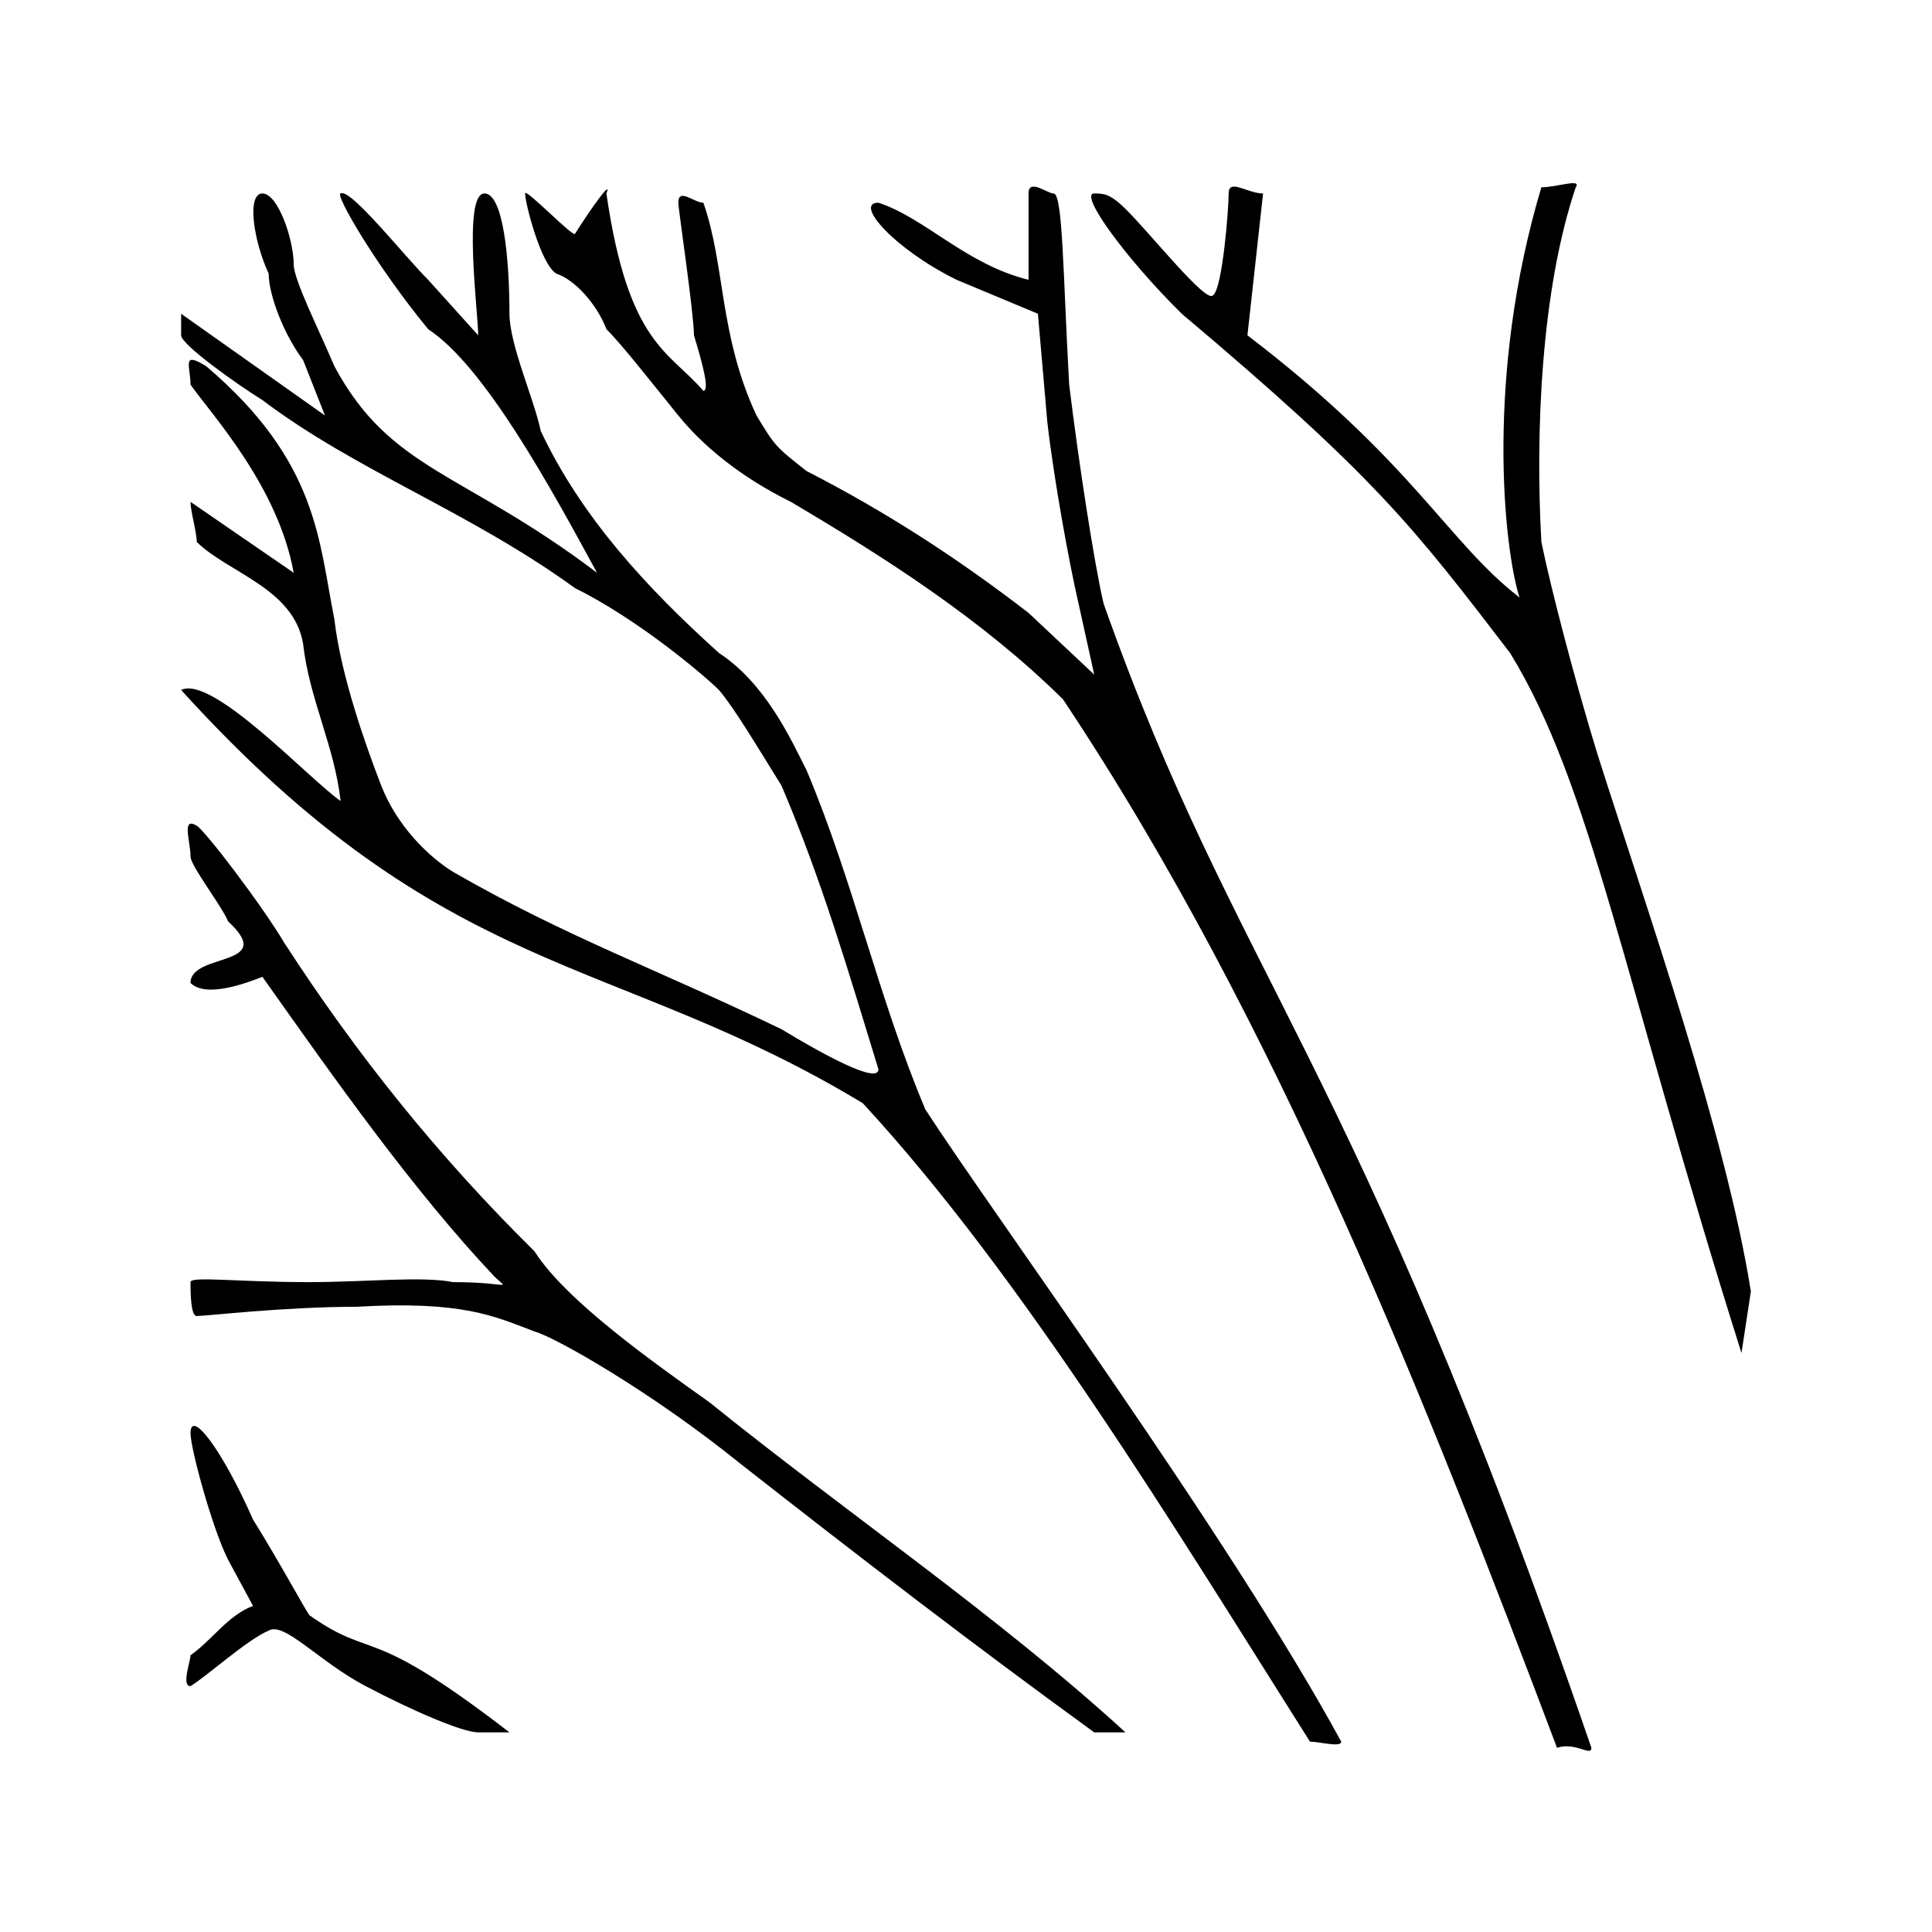 <?xml version="1.0" encoding="UTF-8"?>
<svg width="64px" height="64px" viewBox="0 0 64 64" version="1.1" xmlns="http://www.w3.org/2000/svg" xmlns:xlink="http://www.w3.org/1999/xlink">
    <!-- Generator: Sketch 52.6 (67491) - http://www.bohemiancoding.com/sketch -->
    <title>leaves-dichotomous</title>
    <desc>Created with Sketch.</desc>
    <g id="leaves-dichotomous" stroke="none" stroke-width="1" fill="none" fill-rule="evenodd">
        <g id="icon-leaves-dichotomous" transform="translate(6, 6)" fill="#000000" fill-rule="nonzero">
            <path d="M9.841,51.387 C9.323,51.387 7.665,50.672 6.112,49.855 C4.558,49.037 3.418,47.709 2.9,48.016 C2.175,48.322 0.829,49.548 0.311,49.855 C-8.32667268e-17,49.855 0.311,49.037 0.311,48.833 C1.036,48.322 1.554,47.505 2.382,47.198 L1.554,45.666 C1.036,44.644 0.311,41.988 0.311,41.477 C0.311,40.66 1.347,41.988 2.382,44.338 C3.211,45.666 4.04,47.198 4.247,47.505 C6.422,49.037 6.112,47.709 10.876,51.387 C10.876,51.387 10.359,51.387 9.841,51.387 Z M30.247,51.387 C26.311,48.527 22.582,45.666 18.542,42.499 C15.641,40.149 12.43,38.31 11.705,38.106 C10.359,37.595 9.323,37.084 5.801,37.289 C3.418,37.289 0.829,37.595 0.518,37.595 C0.311,37.595 0.311,36.778 0.311,36.472 C0.311,36.267 1.865,36.472 4.247,36.472 C6.112,36.472 7.976,36.267 9.012,36.472 C10.876,36.472 10.876,36.778 10.359,36.267 C7.665,33.407 5.076,29.729 2.693,26.358 C2.175,26.562 0.829,27.073 0.311,26.562 C0.311,25.54 3.211,26.051 1.554,24.519 C1.347,24.008 0.311,22.68 0.311,22.373 C0.311,21.862 7.21644966e-16,21.045 0.518,21.352 C0.829,21.556 2.693,24.008 3.418,25.234 C5.801,28.912 8.494,32.283 11.705,35.45 C12.741,37.084 15.641,39.128 17.506,40.456 C22.064,44.134 27.036,47.505 31.283,51.387 C31.283,51.387 30.558,51.387 30.247,51.387 Z M37.394,51.694 C32.94,44.644 27.865,36.267 22.582,30.546 C14.295,25.54 8.805,26.562 0,16.857 C1.036,16.346 4.247,19.819 5.283,20.534 C5.076,18.695 4.247,17.163 4.04,15.324 C3.729,13.485 1.554,12.974 0.518,11.953 C0.518,11.646 0.311,10.931 0.311,10.625 L3.729,12.974 C3.211,10.114 1.036,7.764 0.311,6.743 C0.311,6.13 0,5.619 0.829,6.13 C4.558,9.297 4.558,11.953 5.076,14.507 C5.283,16.346 6.112,18.695 6.629,20.024 C7.147,21.352 8.183,22.373 9.012,22.884 C12.741,25.029 15.641,26.051 19.888,28.094 C21.235,28.912 23.1,29.933 23.1,29.422 C22.064,26.051 21.235,23.191 19.888,20.024 C19.06,18.695 18.335,17.47 17.817,16.857 C17.299,16.346 15.124,14.507 13.052,13.485 C9.53,10.931 5.801,9.603 2.693,7.253 C1.865,6.743 0,5.415 0,5.108 C0,4.904 0,4.393 0,4.393 L4.765,7.764 L4.04,5.925 C3.418,5.108 2.9,3.78 2.9,3.065 C2.382,1.941 2.175,0.409 2.693,0.409 C3.211,0.409 3.729,1.941 3.729,2.758 C3.729,3.269 4.558,4.904 5.076,6.13 C6.94,9.603 9.323,9.603 13.777,12.974 C12.223,10.114 10.048,6.13 8.183,4.904 C6.422,2.758 5.076,0.409 5.283,0.409 C5.594,0.204 7.458,2.554 8.183,3.269 L9.841,5.108 C9.841,4.393 9.323,0.409 10.048,0.409 C10.669,0.409 10.876,2.554 10.876,4.393 C10.876,5.415 11.705,7.253 11.912,8.275 C13.259,11.136 15.434,13.485 17.817,15.631 C19.371,16.652 20.199,18.491 20.717,19.513 C22.271,23.191 23.1,27.073 24.653,30.75 C26.829,34.122 34.701,44.849 38.43,51.694 C38.43,51.898 37.705,51.694 37.394,51.694 Z M45.578,51.898 C41.331,40.66 36.359,27.89 29.211,17.163 C26.518,14.507 23.307,12.464 20.199,10.625 C18.542,9.807 17.299,8.786 16.47,7.764 C15.641,6.743 14.606,5.415 14.088,4.904 C13.777,4.086 13.052,3.269 12.43,3.065 C11.912,2.758 11.394,0.715 11.394,0.409 C11.394,0.204 13.052,1.941 13.052,1.737 C13.57,0.919 14.295,-0.102 14.088,0.409 C14.813,5.415 16.159,5.619 17.299,6.947 C17.506,6.947 17.299,6.13 16.988,5.108 C16.988,4.393 16.47,0.919 16.47,0.715 C16.47,0.204 16.988,0.715 17.299,0.715 C18.024,2.758 17.817,5.108 19.06,7.764 C19.681,8.786 19.681,8.786 20.717,9.603 C23.307,10.931 25.689,12.464 28.072,14.303 L30.247,16.346 L29.729,13.996 C29.418,12.668 28.9,9.807 28.693,7.969 L28.382,4.393 L25.689,3.269 C23.618,2.248 22.271,0.715 23.1,0.715 C24.653,1.226 26,2.758 28.072,3.269 C28.072,3.269 28.072,0.919 28.072,0.409 C28.072,-0.102 28.693,0.409 28.9,0.409 C29.211,0.409 29.211,3.065 29.418,6.743 C29.729,9.297 30.247,12.668 30.558,13.996 C35.012,26.562 38.741,28.707 46.717,51.898 C46.717,52.204 46.199,51.694 45.578,51.898 Z M52,36.778 L51.689,38.821 C47.753,26.358 46.717,20.024 44.024,15.631 C40.813,11.442 39.57,9.807 33.147,4.393 C31.283,2.554 29.729,0.409 30.247,0.409 C30.558,0.409 30.765,0.409 31.283,0.919 C32.112,1.737 33.976,4.086 34.183,3.78 C34.494,3.576 34.701,0.919 34.701,0.409 C34.701,-0.102 35.323,0.409 35.841,0.409 L35.323,5.108 C40.813,9.297 41.952,11.953 44.335,13.792 C43.817,12.157 43.195,6.436 45.06,0.204 C45.578,0.204 46.406,-0.102 46.199,0.204 C45.06,3.576 44.853,8.275 45.06,11.953 C45.371,13.485 46.199,16.652 46.924,19.002 C48.582,24.212 51.171,31.568 52,36.778 Z" id="Shape"></path>
        </g>
    </g>
</svg>